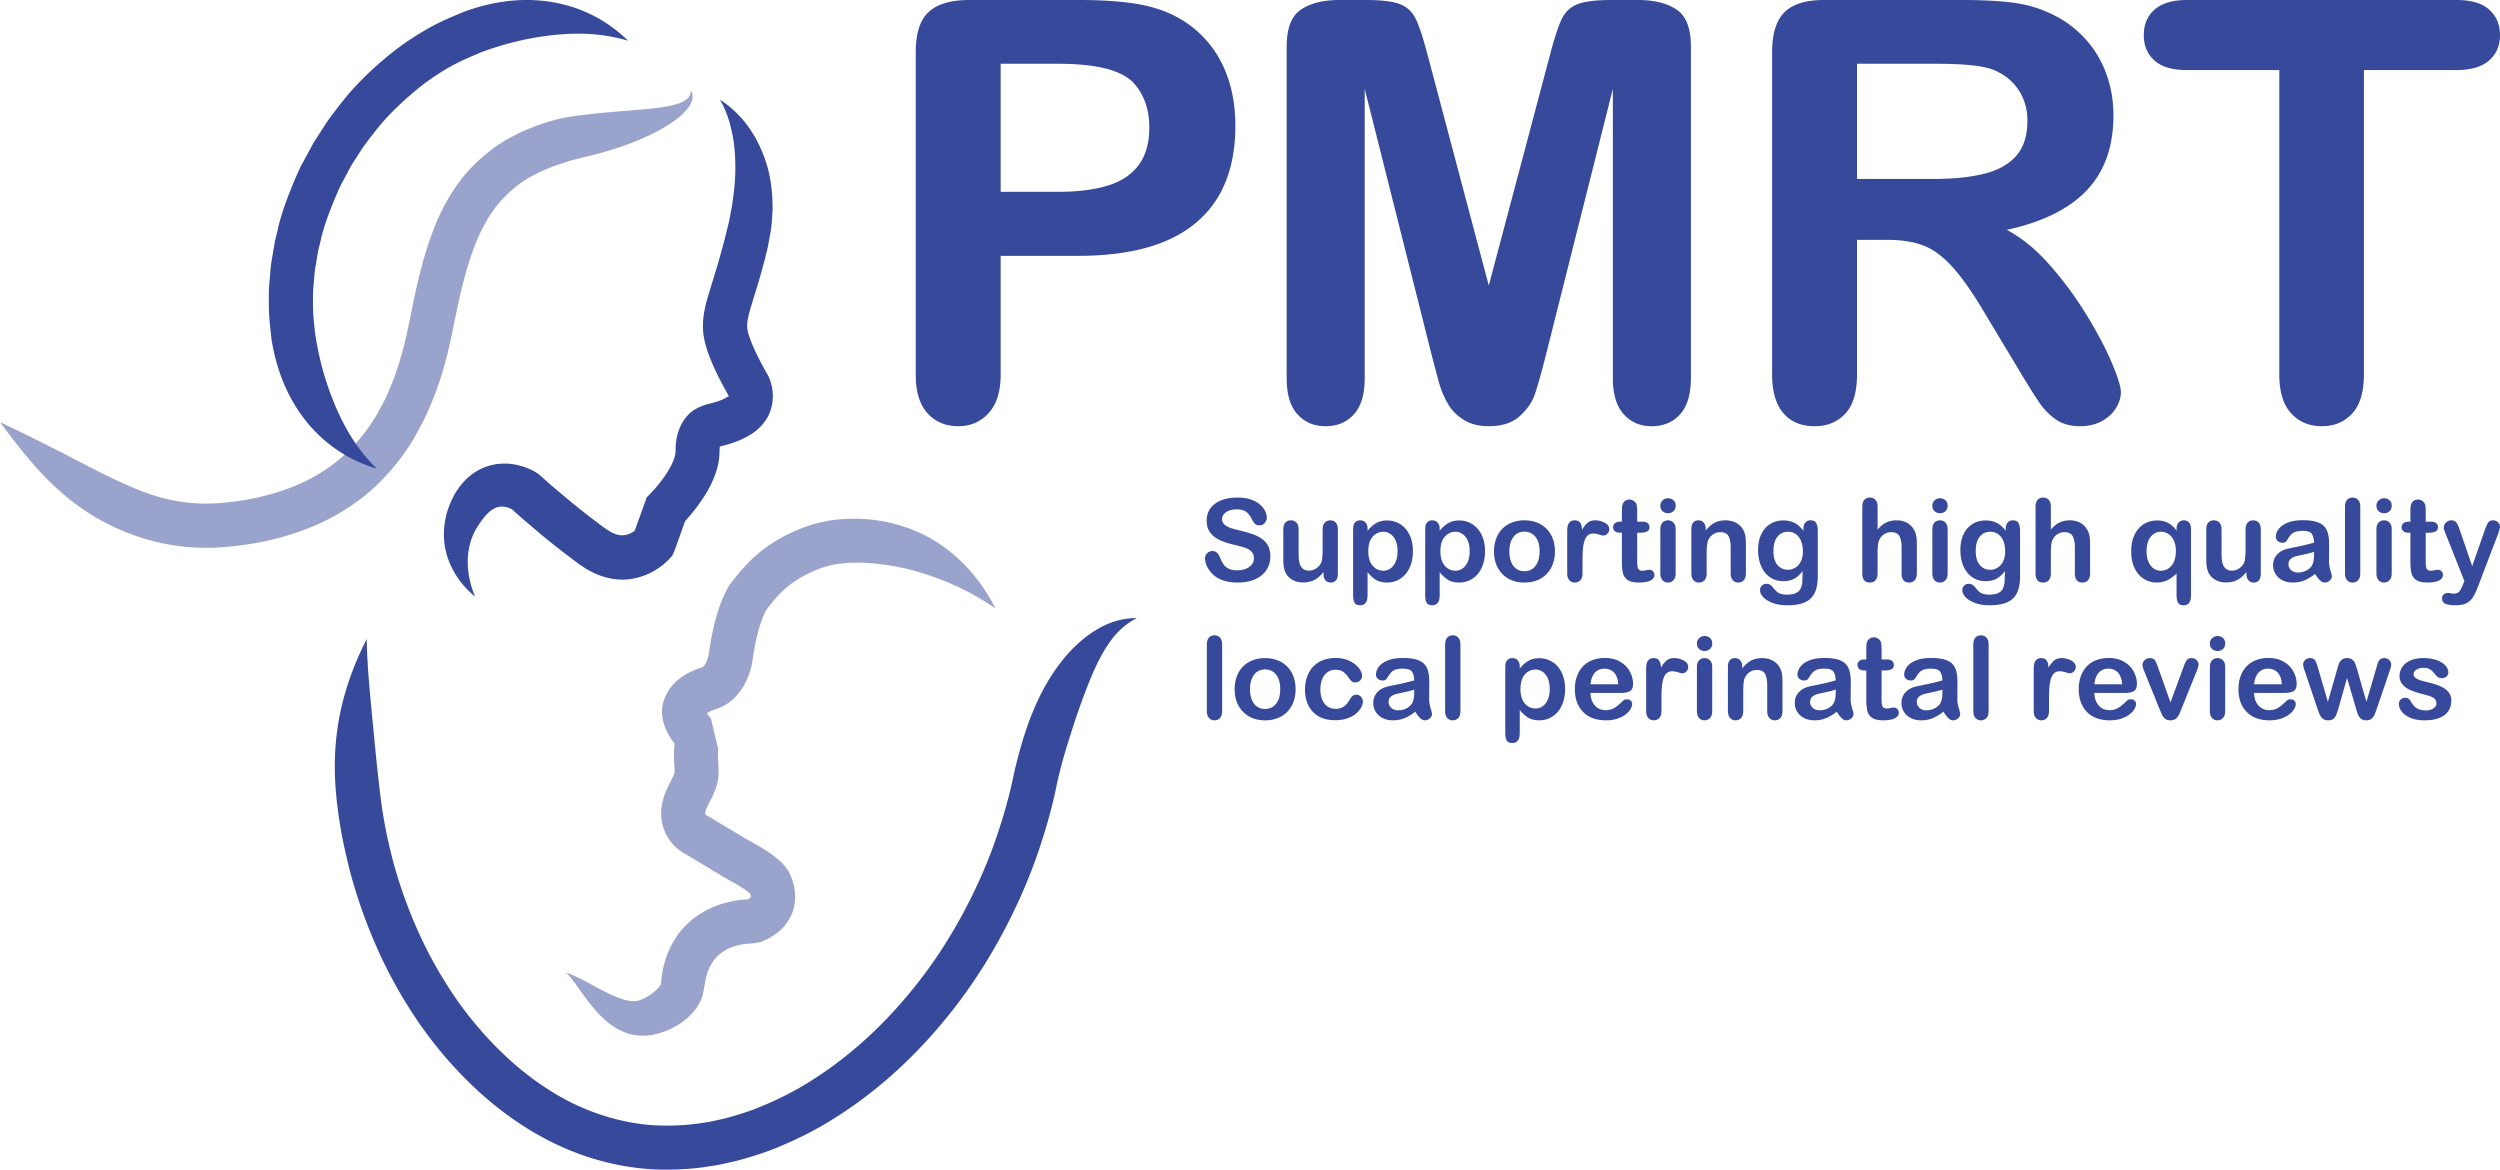 <svg xmlns="http://www.w3.org/2000/svg" width="605.885" height="283.465" viewBox="0 0 605.885 283.465"><g fill="#36499B"><path d="M307.876 134.868c0 1.203-.31 2.287-.931 3.246-.62.961-1.528 1.712-2.723 2.255-1.196.543-2.613.815-4.252.815-1.965 0-3.587-.371-4.864-1.114a6.491 6.491 0 0 1-2.208-2.139c-.566-.892-.848-1.759-.848-2.601 0-.489.169-.909.51-1.257.338-.348.772-.524 1.297-.524.426 0 .785.136 1.079.408.295.272.546.674.755 1.21.253.632.527 1.163.821 1.588.295.427.709.778 1.244 1.055.535.274 1.236.413 2.106.413 1.196 0 2.166-.277 2.915-.835.746-.556 1.12-1.252 1.12-2.085 0-.662-.201-1.198-.604-1.611-.404-.413-.924-.726-1.564-.944-.637-.217-1.492-.45-2.56-.694-1.431-.333-2.629-.726-3.593-1.173-.966-.45-1.73-1.06-2.297-1.835-.566-.773-.848-1.737-.848-2.888 0-1.094.299-2.07.897-2.92.598-.852 1.462-1.507 2.595-1.964s2.464-.687 3.994-.687c1.223 0 2.28.153 3.172.457.893.301 1.633.706 2.222 1.208.589.504 1.019 1.03 1.291 1.583.272.551.408 1.092.408 1.615 0 .482-.17.914-.509 1.299a1.632 1.632 0 0 1-1.271.576c-.462 0-.813-.114-1.053-.346-.24-.23-.5-.61-.781-1.134-.362-.753-.797-1.339-1.304-1.759-.508-.422-1.323-.632-2.445-.632-1.041 0-1.882.227-2.52.687-.64.457-.958 1.005-.958 1.65 0 .398.109.741.326 1.033.217.289.516.538.897.746.38.21.766.373 1.155.489.389.119 1.033.291 1.929.516a30.79 30.79 0 0 1 3.049.869c.911.319 1.685.702 2.324 1.156a4.75 4.75 0 0 1 1.494 1.719c.354.694.533 1.544.533 2.549zM320.758 139.092v-.474a8.299 8.299 0 0 1-1.401 1.413 5.21 5.21 0 0 1-1.603.85c-.578.185-1.24.277-1.984.277-.895 0-1.699-.185-2.411-.556-.71-.373-1.261-.884-1.65-1.536-.462-.788-.693-1.919-.693-3.396v-7.349c0-.744.168-1.297.503-1.665.335-.366.779-.551 1.331-.551.562 0 1.014.185 1.359.558.345.371.516.924.516 1.657v5.936c0 .862.073 1.583.217 2.169.143.583.405 1.04.781 1.371s.884.497 1.529.497a3.1 3.1 0 0 0 1.766-.558 3.246 3.246 0 0 0 1.208-1.452c.21-.526.314-1.677.314-3.451v-4.51c0-.734.17-1.287.516-1.657.343-.373.793-.558 1.344-.558.553 0 .998.185 1.331.551.336.368.504.921.504 1.665v10.745c0 .706-.161 1.238-.482 1.591-.324.353-.736.529-1.245.529-.506 0-.926-.183-1.255-.548-.33-.372-.495-.886-.495-1.548zM331.436 128.184v.447c.699-.86 1.423-1.492 2.174-1.895.753-.403 1.603-.605 2.554-.605 1.141 0 2.193.294 3.154.884.958.588 1.717 1.448 2.275 2.581.556 1.131.835 2.473.835 4.021 0 1.141-.161 2.189-.482 3.145-.321.956-.763 1.756-1.324 2.406a5.814 5.814 0 0 1-1.991 1.494 5.893 5.893 0 0 1-2.468.521c-1.06 0-1.949-.212-2.668-.637-.721-.427-1.408-1.052-2.06-1.875v5.57c0 1.63-.593 2.445-1.779 2.445-.699 0-1.161-.21-1.386-.632-.227-.42-.341-1.035-.341-1.84V128.21c0-.706.156-1.235.462-1.583.309-.348.729-.524 1.265-.524.524 0 .953.18 1.284.538.331.357.496.871.496 1.543zm7.27 5.392c0-.978-.151-1.818-.45-2.52s-.711-1.24-1.242-1.615a2.96 2.96 0 0 0-1.759-.566c-1.025 0-1.887.403-2.589 1.21-.702.805-1.052 1.991-1.052 3.559 0 1.475.348 2.623 1.045 3.443.699.82 1.564 1.23 2.596 1.23.615 0 1.186-.18 1.712-.536.524-.358.946-.897 1.262-1.611.319-.714.477-1.579.477-2.594zM348.912 128.184v.447c.697-.86 1.42-1.492 2.174-1.895.751-.403 1.601-.605 2.554-.605 1.141 0 2.191.294 3.152.884.958.588 1.717 1.448 2.275 2.581.556 1.131.835 2.473.835 4.021 0 1.141-.161 2.189-.482 3.145-.321.956-.763 1.756-1.324 2.406a5.814 5.814 0 0 1-1.991 1.494 5.89 5.89 0 0 1-2.465.521c-1.062 0-1.951-.212-2.67-.637-.721-.427-1.406-1.052-2.058-1.875v5.57c0 1.63-.595 2.445-1.781 2.445-.697 0-1.159-.21-1.386-.632-.227-.42-.341-1.035-.341-1.84V128.21c0-.706.156-1.235.464-1.583.306-.348.729-.524 1.262-.524.526 0 .953.18 1.284.538.333.357.498.871.498 1.543zm7.268 5.392c0-.978-.148-1.818-.45-2.52-.296-.702-.711-1.24-1.242-1.615a2.96 2.96 0 0 0-1.759-.566c-1.023 0-1.887.403-2.589 1.21-.702.805-1.052 1.991-1.052 3.559 0 1.475.348 2.623 1.045 3.443.699.82 1.564 1.23 2.596 1.23.615 0 1.186-.18 1.712-.536.526-.358.946-.897 1.265-1.611.316-.714.474-1.579.474-2.594zM376.845 133.645c0 1.104-.17 2.124-.514 3.056a6.794 6.794 0 0 1-1.497 2.406 6.604 6.604 0 0 1-2.337 1.541c-.904.358-1.924.536-3.056.536-1.124 0-2.132-.18-3.031-.543a6.727 6.727 0 0 1-2.329-1.554 6.747 6.747 0 0 1-1.494-2.391c-.338-.921-.509-1.937-.509-3.051 0-1.124.173-2.151.516-3.085a6.717 6.717 0 0 1 1.48-2.391 6.542 6.542 0 0 1 2.337-1.527c.916-.358 1.927-.538 3.031-.538 1.124 0 2.142.183 3.056.543a6.666 6.666 0 0 1 2.352 1.549 6.685 6.685 0 0 1 1.487 2.391c.34.924.508 1.944.508 3.058zm-3.72 0c0-1.514-.333-2.69-1-3.532-.664-.842-1.559-1.265-2.683-1.265-.724 0-1.364.188-1.914.566-.553.375-.978.929-1.28 1.662-.296.734-.447 1.591-.447 2.569 0 .968.148 1.816.442 2.539.294.726.714 1.28 1.262 1.665s1.193.578 1.937.578c1.124 0 2.018-.425 2.683-1.27.666-.847 1-2.017 1-3.512zM383.532 135.831v3.098c0 .753-.178 1.317-.529 1.692-.356.375-.803.563-1.346.563-.534 0-.973-.19-1.317-.571-.346-.38-.519-.941-.519-1.685v-10.325c0-1.665.603-2.5 1.808-2.5.615 0 1.06.195 1.331.585.272.388.422.963.447 1.724.445-.761.899-1.336 1.366-1.724.467-.39 1.089-.585 1.87-.585.778 0 1.534.195 2.268.585.734.388 1.102.904 1.102 1.549 0 .452-.158.825-.469 1.121-.314.294-.65.44-1.013.44-.136 0-.464-.084-.986-.249-.521-.168-.981-.252-1.378-.252-.543 0-.988.143-1.331.427-.343.287-.613.709-.8 1.27-.193.563-.324 1.23-.395 2.006a31.232 31.232 0 0 0-.109 2.831zM392.664 126.43h.408v-2.228c0-.598.015-1.065.047-1.406.032-.338.121-.632.267-.877a1.67 1.67 0 0 1 .622-.618c.272-.158.576-.237.911-.237.472 0 .897.175 1.277.529.254.237.415.524.482.865.069.338.101.82.101 1.445v2.527h1.359c.526 0 .926.126 1.203.375.277.247.415.568.415.956 0 .499-.198.847-.59 1.047-.395.198-.958.299-1.692.299h-.694v6.82c0 .578.022 1.025.062 1.339.042.311.151.566.326.761.178.193.464.291.862.291.217 0 .514-.04.884-.116.371-.077.662-.116.87-.116.299 0 .568.121.808.361.24.24.361.536.361.889 0 .598-.326 1.055-.978 1.373-.652.316-1.588.474-2.814.474-1.158 0-2.035-.195-2.633-.583a2.711 2.711 0 0 1-1.176-1.618c-.185-.687-.279-1.608-.279-2.757v-7.119h-.489c-.534 0-.941-.128-1.223-.38a1.24 1.24 0 0 1-.42-.966c0-.388.146-.709.44-.956.292-.248.722-.374 1.283-.374zM404.266 124.38c-.514 0-.956-.158-1.324-.477-.366-.316-.548-.766-.548-1.344 0-.526.188-.958.563-1.297a1.888 1.888 0 0 1 1.309-.511c.482 0 .907.156 1.28.462.371.309.556.756.556 1.346 0 .571-.18 1.015-.543 1.339a1.89 1.89 0 0 1-1.293.482zm1.835 3.831v10.718c0 .744-.175 1.304-.531 1.685-.351.38-.8.571-1.344.571s-.986-.195-1.324-.583c-.341-.39-.509-.946-.509-1.672v-10.61c0-.734.168-1.287.509-1.657.338-.373.781-.558 1.324-.558s.993.185 1.344.558c.356.37.531.886.531 1.548zM413.386 128.157v.447c.652-.86 1.364-1.492 2.139-1.895.773-.403 1.665-.605 2.668-.605.978 0 1.853.212 2.623.64a4.045 4.045 0 0 1 1.724 1.806c.247.455.405.944.477 1.467.072.526.109 1.196.109 2.011v6.902c0 .744-.17 1.304-.509 1.685-.341.38-.783.571-1.326.571-.551 0-1-.195-1.344-.583-.343-.39-.516-.946-.516-1.672v-6.18c0-1.223-.17-2.159-.509-2.806-.341-.647-1.018-.971-2.033-.971-.66 0-1.262.198-1.806.59-.543.395-.941.936-1.196 1.623-.18.553-.272 1.586-.272 3.098v4.646c0 .753-.175 1.317-.524 1.692-.348.375-.798.563-1.351.563a1.69 1.69 0 0 1-1.319-.583c-.343-.39-.514-.946-.514-1.672v-10.718c0-.706.153-1.235.459-1.583.309-.348.731-.524 1.265-.524.326 0 .62.077.884.232.262.153.472.385.63.692.159.306.241.682.241 1.127zM440.548 128.821v10.775c0 1.23-.133 2.29-.395 3.179-.262.887-.684 1.62-1.265 2.201-.578.578-1.336 1.01-2.275 1.289-.936.282-2.102.422-3.498.422-1.277 0-2.418-.18-3.424-.536-1.005-.358-1.781-.82-2.324-1.386-.543-.568-.815-1.149-.815-1.746 0-.455.156-.823.464-1.107.306-.287.677-.43 1.112-.43.543 0 1.02.24 1.428.721.2.245.405.492.618.741.212.247.45.462.706.637.259.178.568.309.931.395.363.084.778.128 1.25.128.961 0 1.704-.133 2.236-.4.529-.269.902-.642 1.114-1.121a4.56 4.56 0 0 0 .373-1.541c.037-.548.064-1.43.082-2.643-.571.795-1.23 1.403-1.976 1.821-.748.415-1.638.625-2.67.625-1.24 0-2.324-.319-3.253-.951-.929-.635-1.643-1.522-2.142-2.663-.496-1.141-.746-2.46-.746-3.955 0-1.114.151-2.119.454-3.016.304-.897.736-1.653 1.299-2.268a5.543 5.543 0 0 1 1.941-1.393 6.133 6.133 0 0 1 2.418-.469c1.05 0 1.961.203 2.73.605.771.403 1.487 1.035 2.149 1.895v-.501c0-.645.158-1.141.474-1.494.316-.353.724-.531 1.223-.531.716 0 1.191.235 1.425.702.237.464.356 1.138.356 2.015zm-10.748 4.701c0 1.504.329 2.641.986 3.411.657.768 1.504 1.154 2.547 1.154a3.34 3.34 0 0 0 1.746-.494c.548-.331.993-.83 1.339-1.494.343-.667.514-1.475.514-2.426 0-1.514-.331-2.69-.998-3.532-.664-.842-1.541-1.265-2.628-1.265-1.06 0-1.909.403-2.547 1.21-.64.805-.959 1.951-.959 3.436zM455.045 122.843v5.504c.472-.543.931-.973 1.378-1.292.45-.316.944-.553 1.487-.711a6.15 6.15 0 0 1 1.754-.24c.941 0 1.779.2 2.507.598.729.4 1.302.978 1.717 1.739.264.445.44.941.531 1.49.091.546.136 1.178.136 1.895v7.104c0 .744-.17 1.304-.509 1.685-.341.38-.79.571-1.354.571-1.22 0-1.833-.751-1.833-2.255v-6.262c0-1.188-.178-2.1-.529-2.737-.356-.64-1.025-.958-2.011-.958-.662 0-1.257.188-1.788.563-.529.375-.926.889-1.188 1.541-.2.553-.299 1.536-.299 2.949v4.903c0 .734-.165 1.294-.496 1.68-.331.383-.79.576-1.378.576-1.223 0-1.835-.751-1.835-2.255v-16.086c0-.751.163-1.314.484-1.69.321-.378.771-.566 1.351-.566.588 0 1.047.19 1.378.571s.497.942.497 1.683zM470.182 124.38c-.514 0-.956-.158-1.324-.477-.366-.316-.548-.766-.548-1.344 0-.526.188-.958.563-1.297a1.888 1.888 0 0 1 1.309-.511c.482 0 .907.156 1.28.462.371.309.556.756.556 1.346 0 .571-.18 1.015-.543 1.339a1.89 1.89 0 0 1-1.293.482zm1.835 3.831v10.718c0 .744-.175 1.304-.531 1.685-.351.38-.8.571-1.344.571s-.986-.195-1.324-.583c-.341-.39-.509-.946-.509-1.672v-10.61c0-.734.168-1.287.509-1.657.338-.373.781-.558 1.324-.558s.993.185 1.344.558c.356.37.531.886.531 1.548zM489.573 128.821v10.775c0 1.23-.133 2.29-.395 3.179-.262.887-.684 1.62-1.265 2.201-.578.578-1.336 1.01-2.275 1.289-.936.282-2.102.422-3.498.422-1.277 0-2.418-.18-3.424-.536-1.005-.358-1.781-.82-2.324-1.386-.543-.568-.815-1.149-.815-1.746 0-.455.156-.823.464-1.107.306-.287.677-.43 1.112-.43.543 0 1.02.24 1.428.721.2.245.405.492.618.741.212.247.45.462.706.637.259.178.568.309.931.395.363.084.778.128 1.25.128.961 0 1.704-.133 2.235-.4.529-.269.902-.642 1.114-1.121a4.56 4.56 0 0 0 .373-1.541c.037-.548.064-1.43.082-2.643-.571.795-1.23 1.403-1.976 1.821-.748.415-1.638.625-2.67.625-1.24 0-2.324-.319-3.253-.951-.929-.635-1.643-1.522-2.142-2.663-.496-1.141-.746-2.46-.746-3.955 0-1.114.151-2.119.454-3.016.304-.897.736-1.653 1.299-2.268a5.538 5.538 0 0 1 1.942-1.393 6.133 6.133 0 0 1 2.418-.469c1.05 0 1.961.203 2.73.605.771.403 1.487 1.035 2.149 1.895v-.501c0-.645.158-1.141.474-1.494.316-.353.724-.531 1.223-.531.716 0 1.191.235 1.425.702.237.464.356 1.138.356 2.015zm-10.748 4.701c0 1.504.329 2.641.986 3.411.657.768 1.504 1.154 2.547 1.154a3.34 3.34 0 0 0 1.746-.494c.548-.331.993-.83 1.339-1.494.343-.667.514-1.475.514-2.426 0-1.514-.331-2.69-.998-3.532-.664-.842-1.541-1.265-2.628-1.265-1.06 0-1.909.403-2.547 1.21-.64.805-.959 1.951-.959 3.436zM497.033 122.843v5.504c.472-.543.931-.973 1.378-1.292.45-.316.944-.553 1.487-.711a6.15 6.15 0 0 1 1.754-.24c.941 0 1.779.2 2.507.598.729.4 1.302.978 1.717 1.739.264.445.44.941.531 1.49.091.546.136 1.178.136 1.895v7.104c0 .744-.17 1.304-.509 1.685-.341.38-.79.571-1.354.571-1.22 0-1.833-.751-1.833-2.255v-6.262c0-1.188-.178-2.1-.529-2.737-.356-.64-1.025-.958-2.011-.958-.662 0-1.257.188-1.788.563-.529.375-.926.889-1.188 1.541-.2.553-.299 1.536-.299 2.949v4.903c0 .734-.165 1.294-.496 1.68-.331.383-.79.576-1.378.576-1.223 0-1.835-.751-1.835-2.255v-16.086c0-.751.163-1.314.484-1.69.321-.378.771-.566 1.351-.566.588 0 1.047.19 1.378.571.331.379.497.942.497 1.683zM527.497 144.215v-5.232c-.716.716-1.462 1.262-2.235 1.638-.776.375-1.633.563-2.576.563a5.725 5.725 0 0 1-3.145-.909c-.946-.608-1.69-1.48-2.228-2.616-.538-1.136-.808-2.475-.808-4.014 0-1.576.272-2.927.815-4.056.543-1.126 1.297-1.986 2.263-2.574.963-.59 2.035-.884 3.211-.884.998 0 1.89.207 2.678.62.788.41 1.462 1.037 2.026 1.88v-.447c0-.679.163-1.196.489-1.549.326-.353.746-.531 1.262-.531s.936.175 1.262.524c.326.348.489.867.489 1.556v16.031c0 1.648-.583 2.473-1.751 2.473-.724 0-1.198-.222-1.42-.667-.223-.443-.332-1.045-.332-1.806zm-7.27-10.597c0 .995.161 1.855.482 2.574.321.721.746 1.255 1.27 1.603a3.023 3.023 0 0 0 1.699.524c.662 0 1.267-.175 1.821-.524.553-.348.995-.882 1.331-1.596.336-.716.504-1.598.504-2.65 0-.741-.099-1.413-.294-2.011-.195-.598-.459-1.092-.793-1.487a3.257 3.257 0 0 0-2.542-1.176c-.995 0-1.825.413-2.487 1.238-.66.822-.991 1.991-.991 3.505zM544.437 139.092v-.474a8.299 8.299 0 0 1-1.401 1.413 5.222 5.222 0 0 1-1.601.85c-.58.185-1.242.277-1.986.277-.894 0-1.699-.185-2.411-.556a4.084 4.084 0 0 1-1.65-1.536c-.462-.788-.692-1.919-.692-3.396v-7.349c0-.744.165-1.297.501-1.665.336-.366.778-.551 1.331-.551.561 0 1.015.185 1.359.558.343.371.516.924.516 1.657v5.936c0 .862.072 1.583.217 2.169.146.583.405 1.04.781 1.371.375.331.887.497 1.529.497a3.1 3.1 0 0 0 1.766-.558 3.234 3.234 0 0 0 1.208-1.452c.21-.526.314-1.677.314-3.451v-4.51c0-.734.173-1.287.516-1.657.343-.373.793-.558 1.344-.558.553 0 .998.185 1.334.551.333.368.501.921.501 1.665v10.745c0 .706-.161 1.238-.482 1.591-.321.353-.736.529-1.245.529-.506 0-.924-.183-1.255-.548-.328-.372-.494-.886-.494-1.548zM561.069 139.092c-.894.699-1.764 1.22-2.601 1.571-.837.348-1.776.521-2.818.521-.951 0-1.786-.188-2.507-.563-.719-.375-1.275-.884-1.662-1.529a3.955 3.955 0 0 1-.585-2.092c0-1.013.321-1.88.966-2.594.642-.716 1.524-1.196 2.648-1.44.235-.054.82-.178 1.754-.368.931-.19 1.732-.363 2.396-.521a51.612 51.612 0 0 0 2.169-.578c-.047-.978-.245-1.697-.593-2.154-.348-.457-1.07-.687-2.166-.687-.941 0-1.65.131-2.127.395-.474.262-.882.657-1.223 1.181-.338.526-.578.872-.719 1.04-.141.168-.442.252-.904.252-.417 0-.776-.133-1.079-.4a1.31 1.31 0 0 1-.457-1.028c0-.652.232-1.284.694-1.902.462-.615 1.183-1.121 2.161-1.522.978-.398 2.196-.598 3.653-.598 1.63 0 2.912.193 3.846.578.931.385 1.591.993 1.976 1.828.385.832.578 1.937.578 3.315 0 .869-.003 1.608-.007 2.213-.005.608-.012 1.282-.022 2.026 0 .697.116 1.423.348 2.181.23.756.346 1.242.346 1.46 0 .38-.178.726-.536 1.04a1.803 1.803 0 0 1-1.215.467c-.38 0-.758-.178-1.129-.536-.373-.358-.768-.877-1.185-1.556zm-.242-5.365c-.543.198-1.334.41-2.371.632-1.037.22-1.756.383-2.154.489-.398.104-.778.306-1.141.61s-.543.726-.543 1.27c0 .563.212 1.04.637 1.435.427.393.983.59 1.672.59.734 0 1.41-.161 2.03-.482.62-.324 1.077-.736 1.366-1.245.336-.561.504-1.485.504-2.771v-.528zM568.314 138.929v-16.086c0-.741.163-1.304.494-1.685s.778-.571 1.339-.571 1.015.188 1.359.566c.343.375.516.939.516 1.69v16.086c0 .753-.175 1.317-.524 1.692-.348.375-.798.563-1.351.563-.543 0-.986-.195-1.324-.583-.341-.39-.509-.946-.509-1.672zM577.809 124.38c-.514 0-.956-.158-1.324-.477-.366-.316-.548-.766-.548-1.344 0-.526.188-.958.563-1.297a1.888 1.888 0 0 1 1.309-.511c.482 0 .907.156 1.28.462.371.309.556.756.556 1.346 0 .571-.18 1.015-.543 1.339a1.89 1.89 0 0 1-1.293.482zm1.835 3.831v10.718c0 .744-.175 1.304-.531 1.685-.351.38-.8.571-1.344.571-.543 0-.986-.195-1.324-.583-.341-.39-.509-.946-.509-1.672v-10.61c0-.734.168-1.287.509-1.657.338-.373.781-.558 1.324-.558s.993.185 1.344.558c.356.37.531.886.531 1.548zM583.764 126.43h.408v-2.228c0-.598.015-1.065.047-1.406.032-.338.121-.632.267-.877a1.67 1.67 0 0 1 .622-.618c.272-.158.576-.237.911-.237.472 0 .897.175 1.277.529.254.237.415.524.482.865.069.338.101.82.101 1.445v2.527h1.359c.526 0 .926.126 1.203.375.277.247.415.568.415.956 0 .499-.198.847-.59 1.047-.395.198-.958.299-1.692.299h-.694v6.82c0 .578.022 1.025.062 1.339.042.311.151.566.326.761.178.193.464.291.862.291.217 0 .514-.04.884-.116.37-.077.662-.116.87-.116.299 0 .568.121.808.361.24.24.361.536.361.889 0 .598-.326 1.055-.978 1.373-.652.316-1.588.474-2.814.474-1.158 0-2.035-.195-2.633-.583a2.715 2.715 0 0 1-1.176-1.618c-.185-.687-.279-1.608-.279-2.757v-7.119h-.489c-.534 0-.941-.128-1.223-.38a1.24 1.24 0 0 1-.42-.966c0-.388.146-.709.44-.956.293-.248.723-.374 1.283-.374z"/><path d="M596.918 141.646l.338-.827-4.565-11.494c-.282-.662-.422-1.141-.422-1.44 0-.319.084-.613.247-.884.163-.272.385-.489.672-.652.284-.163.581-.245.889-.245.534 0 .939.17 1.21.511.272.338.511.825.719 1.46l3.14 9.13 2.974-8.492c.235-.687.45-1.228.637-1.615.193-.39.393-.652.605-.788.212-.136.514-.205.904-.205.282 0 .551.077.808.225.259.151.457.351.598.605.141.252.212.521.212.8a18.98 18.98 0 0 1-.178.734c-.082.319-.18.64-.299.966l-4.837 12.662c-.417 1.114-.825 1.988-1.223 2.621a4.025 4.025 0 0 1-1.583 1.462c-.657.338-1.541.509-2.655.509-1.087 0-1.902-.119-2.445-.353-.543-.237-.815-.667-.815-1.292 0-.425.128-.753.388-.983.257-.232.64-.348 1.149-.348.198 0 .393.027.583.082.235.054.44.082.613.082.425 0 .761-.062 1.003-.19.247-.126.464-.346.66-.657.194-.317.419-.776.673-1.384zM292.483 172.318v-16.086c0-.741.165-1.304.495-1.685.331-.38.777-.571 1.339-.571.562 0 1.014.188 1.359.566.345.375.516.939.516 1.69v16.086c0 .753-.174 1.317-.524 1.692-.348.375-.799.563-1.351.563-.543 0-.986-.195-1.324-.583-.341-.39-.51-.946-.51-1.672zM313.992 167.034c0 1.104-.172 2.124-.516 3.056a6.774 6.774 0 0 1-1.494 2.406c-.652.669-1.431 1.183-2.337 1.541s-1.924.536-3.057.536c-1.123 0-2.133-.18-3.03-.543a6.707 6.707 0 0 1-2.331-1.554 6.76 6.76 0 0 1-1.494-2.391c-.338-.921-.509-1.937-.509-3.051 0-1.124.172-2.152.516-3.085.345-.931.837-1.729 1.481-2.391a6.516 6.516 0 0 1 2.337-1.527c.915-.358 1.924-.538 3.03-.538 1.123 0 2.142.183 3.057.543a6.658 6.658 0 0 1 2.35 1.549 6.685 6.685 0 0 1 1.487 2.391c.341.924.51 1.944.51 3.058zm-3.723 0c0-1.514-.332-2.69-.999-3.532-.664-.842-1.56-1.265-2.683-1.265-.725 0-1.363.188-1.916.566-.552.375-.978.929-1.277 1.662-.299.734-.448 1.591-.448 2.569 0 .968.147 1.816.442 2.539.294.726.715 1.28 1.262 1.665.548.385 1.194.578 1.937.578 1.123 0 2.018-.425 2.683-1.27.667-.847.999-2.017.999-3.512zM330.295 169.981c0 .462-.138.956-.415 1.482-.274.524-.697 1.025-1.262 1.502-.566.474-1.28.857-2.139 1.146-.862.291-1.83.435-2.907.435-2.292 0-4.081-.667-5.368-2.003-1.284-1.336-1.929-3.127-1.929-5.373 0-1.522.294-2.868.884-4.036a6.345 6.345 0 0 1 2.554-2.71c1.114-.637 2.445-.958 3.994-.958.958 0 1.84.141 2.641.422.803.279 1.482.642 2.038 1.087.558.442.983.916 1.277 1.42.296.501.442.971.442 1.406 0 .442-.165.82-.496 1.126a1.691 1.691 0 0 1-1.201.462c-.309 0-.566-.079-.768-.237-.205-.158-.432-.415-.687-.768-.452-.687-.926-1.203-1.42-1.549-.492-.343-1.119-.516-1.88-.516-1.097 0-1.979.43-2.65 1.284-.669.857-1.005 2.026-1.005 3.513 0 .697.086 1.339.259 1.922.17.585.42 1.082.746 1.494.326.413.721.724 1.183.939.462.212.968.319 1.522.319.741 0 1.378-.173 1.907-.516.531-.346 1-.869 1.408-1.576.225-.417.469-.744.734-.978.262-.237.583-.353.963-.353.454 0 .83.17 1.129.516.298.342.446.71.446 1.098zM342.987 172.481c-.894.699-1.764 1.22-2.601 1.571-.837.348-1.779.521-2.818.521-.951 0-1.786-.188-2.507-.563-.719-.375-1.275-.884-1.665-1.529a3.971 3.971 0 0 1-.583-2.092c0-1.013.321-1.88.963-2.594.645-.716 1.527-1.196 2.65-1.44.235-.054.82-.178 1.751-.368.934-.19 1.734-.363 2.399-.521a51.612 51.612 0 0 0 2.169-.578c-.047-.978-.245-1.697-.593-2.154-.348-.457-1.07-.687-2.166-.687-.944 0-1.65.131-2.127.395-.474.262-.882.657-1.223 1.181-.338.526-.581.872-.719 1.04-.141.168-.442.252-.904.252-.417 0-.778-.133-1.079-.4a1.31 1.31 0 0 1-.457-1.028c0-.652.232-1.284.694-1.902.462-.615 1.181-1.121 2.159-1.522.978-.398 2.196-.598 3.656-.598 1.63 0 2.912.193 3.846.578.931.385 1.591.993 1.976 1.828.385.832.578 1.937.578 3.315a277.533 277.533 0 0 1-.029 4.239c0 .697.116 1.423.348 2.181.23.756.346 1.242.346 1.46 0 .38-.178.726-.536 1.04a1.803 1.803 0 0 1-1.215.467c-.38 0-.758-.178-1.129-.536-.372-.358-.767-.877-1.184-1.556zm-.242-5.365c-.543.198-1.334.41-2.371.632-1.037.22-1.756.383-2.154.489-.4.104-.781.306-1.141.61-.363.304-.543.726-.543 1.27 0 .563.212 1.04.637 1.435.427.393.983.59 1.672.59.734 0 1.41-.161 2.03-.482.62-.324 1.077-.736 1.366-1.245.336-.561.504-1.485.504-2.772v-.527zM350.232 172.318v-16.086c0-.741.163-1.304.494-1.685.331-.38.778-.571 1.339-.571.561 0 1.015.188 1.359.566.343.375.516.939.516 1.69v16.086c0 .753-.175 1.317-.524 1.692-.348.375-.798.563-1.351.563-.543 0-.986-.195-1.324-.583-.341-.39-.509-.946-.509-1.672zM368.318 161.573v.447c.697-.86 1.42-1.492 2.174-1.895.751-.403 1.601-.605 2.554-.605 1.141 0 2.191.294 3.152.884.958.588 1.717 1.448 2.275 2.581.556 1.131.835 2.473.835 4.021 0 1.141-.161 2.189-.482 3.145-.321.956-.763 1.756-1.324 2.406a5.814 5.814 0 0 1-1.991 1.494 5.89 5.89 0 0 1-2.465.521c-1.062 0-1.951-.212-2.67-.637-.721-.427-1.406-1.052-2.058-1.875v5.57c0 1.63-.595 2.445-1.781 2.445-.697 0-1.158-.21-1.386-.632-.227-.42-.341-1.035-.341-1.84V161.6c0-.706.156-1.235.464-1.583.306-.348.729-.524 1.262-.524.526 0 .954.18 1.285.538.331.356.497.87.497 1.542zm7.267 5.392c0-.978-.148-1.818-.45-2.52-.296-.702-.711-1.24-1.242-1.615a2.96 2.96 0 0 0-1.759-.566c-1.023 0-1.887.403-2.589 1.21-.702.805-1.052 1.991-1.052 3.559 0 1.475.348 2.623 1.045 3.443.699.82 1.564 1.23 2.596 1.23.615 0 1.186-.18 1.712-.536.526-.358.946-.897 1.265-1.611.316-.714.474-1.579.474-2.594zM392.718 167.943h-7.252c.007.842.178 1.586.509 2.228.331.645.768 1.129 1.317 1.455a3.487 3.487 0 0 0 1.816.489c.442 0 .847-.052 1.215-.156a4.12 4.12 0 0 0 1.067-.489c.343-.222.66-.462.949-.714.291-.254.667-.598 1.129-1.033.19-.163.462-.245.815-.245.38 0 .689.104.924.311.235.21.353.504.353.884 0 .333-.131.726-.395 1.176-.262.447-.657.877-1.188 1.289-.529.413-1.196.753-1.996 1.025-.803.272-1.724.408-2.764.408-2.384 0-4.236-.679-5.558-2.038s-1.984-3.201-1.984-5.528c0-1.097.163-2.112.489-3.051a6.771 6.771 0 0 1 1.425-2.411 6.146 6.146 0 0 1 2.312-1.541c.914-.358 1.927-.538 3.043-.538 1.448 0 2.69.306 3.727.919 1.037.61 1.816 1.401 2.329 2.369.519.971.776 1.956.776 2.962 0 .934-.267 1.539-.8 1.816-.536.275-1.287.413-2.258.413zm-7.252-2.104h6.724c-.091-1.27-.432-2.218-1.025-2.846-.593-.63-1.376-.946-2.344-.946-.924 0-1.682.321-2.275.958-.594.64-.954 1.584-1.08 2.834zM402.665 169.22v3.098c0 .753-.178 1.317-.529 1.692-.356.375-.803.563-1.346.563-.534 0-.973-.19-1.317-.571-.346-.38-.519-.941-.519-1.685v-10.325c0-1.665.603-2.5 1.808-2.5.615 0 1.06.195 1.331.585.272.388.422.963.447 1.724.445-.761.899-1.336 1.366-1.724.467-.39 1.089-.585 1.87-.585.778 0 1.534.195 2.268.585.734.388 1.102.904 1.102 1.549 0 .452-.158.825-.469 1.121-.314.294-.65.44-1.013.44-.136 0-.464-.084-.986-.249-.521-.168-.981-.252-1.378-.252-.543 0-.988.143-1.331.427-.343.287-.613.709-.8 1.27-.193.563-.324 1.23-.395 2.006a31.232 31.232 0 0 0-.109 2.831zM413.129 157.769c-.514 0-.956-.158-1.324-.477-.366-.316-.548-.766-.548-1.344 0-.526.188-.958.563-1.297a1.888 1.888 0 0 1 1.309-.511c.482 0 .907.156 1.28.462.371.309.556.756.556 1.346 0 .571-.18 1.015-.543 1.339a1.89 1.89 0 0 1-1.293.482zm1.835 3.831v10.718c0 .744-.175 1.304-.531 1.685-.351.38-.8.571-1.344.571-.543 0-.986-.195-1.324-.583-.341-.39-.509-.946-.509-1.672V161.71c0-.734.168-1.287.509-1.657.338-.373.781-.558 1.324-.558s.993.185 1.344.558c.356.369.531.885.531 1.547zM422.249 161.546v.447c.652-.86 1.364-1.492 2.139-1.895.773-.403 1.665-.605 2.668-.605.978 0 1.853.212 2.623.64a4.045 4.045 0 0 1 1.724 1.806c.247.454.405.944.477 1.467.072.526.109 1.196.109 2.011v6.902c0 .744-.17 1.304-.509 1.685-.341.38-.783.571-1.326.571-.551 0-1-.195-1.344-.583-.343-.39-.516-.946-.516-1.672v-6.18c0-1.223-.17-2.159-.509-2.806-.341-.647-1.018-.971-2.033-.971-.66 0-1.262.198-1.806.59-.543.395-.941.936-1.196 1.623-.18.553-.272 1.586-.272 3.098v4.646c0 .753-.175 1.317-.524 1.692-.348.375-.798.563-1.351.563a1.69 1.69 0 0 1-1.319-.583c-.343-.39-.514-.946-.514-1.672V161.6c0-.706.153-1.235.459-1.583.309-.348.731-.524 1.265-.524.326 0 .62.077.884.232.262.153.472.385.63.692.159.308.241.684.241 1.129zM445.14 172.481c-.894.699-1.764 1.22-2.601 1.571-.837.348-1.776.521-2.818.521-.951 0-1.786-.188-2.507-.563-.719-.375-1.275-.884-1.662-1.529a3.955 3.955 0 0 1-.585-2.092c0-1.013.321-1.88.966-2.594.642-.716 1.524-1.196 2.648-1.44.235-.054.82-.178 1.754-.368.931-.19 1.732-.363 2.396-.521a51.612 51.612 0 0 0 2.169-.578c-.047-.978-.245-1.697-.593-2.154-.348-.457-1.07-.687-2.166-.687-.941 0-1.65.131-2.127.395-.474.262-.882.657-1.223 1.181-.338.526-.578.872-.719 1.04-.141.168-.442.252-.904.252-.417 0-.776-.133-1.079-.4a1.31 1.31 0 0 1-.457-1.028c0-.652.232-1.284.694-1.902.462-.615 1.183-1.121 2.161-1.522.978-.398 2.196-.598 3.653-.598 1.63 0 2.912.193 3.846.578.931.385 1.591.993 1.976 1.828.385.832.578 1.937.578 3.315a277.533 277.533 0 0 1-.029 4.239c0 .697.116 1.423.348 2.181.23.756.346 1.242.346 1.46 0 .38-.178.726-.536 1.04a1.803 1.803 0 0 1-1.215.467c-.38 0-.758-.178-1.129-.536-.373-.358-.768-.877-1.185-1.556zm-.242-5.365c-.543.198-1.334.41-2.371.632-1.037.22-1.756.383-2.154.489a2.925 2.925 0 0 0-1.141.61c-.363.304-.543.726-.543 1.27 0 .563.212 1.04.637 1.435.427.393.983.59 1.672.59.734 0 1.41-.161 2.03-.482.62-.324 1.077-.736 1.366-1.245.336-.561.504-1.485.504-2.772v-.527zM451.895 159.819h.408v-2.228c0-.598.015-1.065.047-1.406.032-.338.121-.632.267-.877a1.67 1.67 0 0 1 .622-.618c.272-.158.576-.237.911-.237.472 0 .897.175 1.277.529.254.237.415.524.482.865.069.338.101.82.101 1.445v2.527h1.359c.526 0 .926.126 1.203.375.277.247.415.568.415.956 0 .499-.198.847-.59 1.047-.395.198-.958.299-1.692.299h-.694v6.82c0 .578.022 1.025.062 1.339.042.311.151.566.326.761.178.193.464.291.862.291.217 0 .514-.04.884-.116.371-.077.662-.116.87-.116.299 0 .568.121.808.361.24.24.361.536.361.889 0 .598-.326 1.055-.978 1.373-.652.316-1.588.474-2.814.474-1.158 0-2.035-.195-2.633-.583a2.711 2.711 0 0 1-1.176-1.618c-.185-.687-.279-1.608-.279-2.757v-7.119h-.489c-.534 0-.941-.128-1.223-.38a1.24 1.24 0 0 1-.42-.966c0-.388.146-.709.44-.956.293-.248.723-.374 1.283-.374zM470.997 172.481c-.894.699-1.764 1.22-2.601 1.571-.837.348-1.776.521-2.818.521-.951 0-1.786-.188-2.507-.563-.719-.375-1.275-.884-1.662-1.529a3.955 3.955 0 0 1-.585-2.092c0-1.013.321-1.88.966-2.594.642-.716 1.524-1.196 2.648-1.44.235-.054.82-.178 1.754-.368.931-.19 1.732-.363 2.396-.521a51.612 51.612 0 0 0 2.169-.578c-.047-.978-.245-1.697-.593-2.154-.348-.457-1.07-.687-2.166-.687-.941 0-1.65.131-2.127.395-.474.262-.882.657-1.223 1.181-.338.526-.578.872-.719 1.04s-.442.252-.904.252c-.417 0-.776-.133-1.079-.4a1.31 1.31 0 0 1-.457-1.028c0-.652.232-1.284.694-1.902.462-.615 1.183-1.121 2.161-1.522.978-.398 2.196-.598 3.653-.598 1.63 0 2.912.193 3.846.578.931.385 1.591.993 1.976 1.828.385.832.578 1.937.578 3.315a277.533 277.533 0 0 1-.029 4.239c0 .697.116 1.423.348 2.181.23.756.346 1.242.346 1.46 0 .38-.178.726-.536 1.04a1.803 1.803 0 0 1-1.215.467c-.38 0-.758-.178-1.129-.536s-.767-.877-1.185-1.556zm-.242-5.365c-.543.198-1.334.41-2.371.632-1.037.22-1.756.383-2.154.489a2.925 2.925 0 0 0-1.141.61c-.363.304-.543.726-.543 1.27 0 .563.212 1.04.637 1.435.427.393.983.59 1.672.59.734 0 1.41-.161 2.03-.482.62-.324 1.077-.736 1.366-1.245.336-.561.504-1.485.504-2.772v-.527zM478.245 172.318v-16.086c0-.741.163-1.304.494-1.685.331-.38.778-.571 1.339-.571s1.015.188 1.359.566c.343.375.516.939.516 1.69v16.086c0 .753-.175 1.317-.524 1.692-.348.375-.798.563-1.351.563-.543 0-.986-.195-1.324-.583-.341-.39-.509-.946-.509-1.672zM496.588 169.22v3.098c0 .753-.178 1.317-.529 1.692-.356.375-.803.563-1.346.563-.534 0-.973-.19-1.317-.571-.346-.38-.519-.941-.519-1.685v-10.325c0-1.665.603-2.5 1.808-2.5.615 0 1.06.195 1.331.585.272.388.422.963.447 1.724.445-.761.899-1.336 1.366-1.724.467-.39 1.089-.585 1.87-.585.778 0 1.534.195 2.268.585.734.388 1.102.904 1.102 1.549 0 .452-.158.825-.469 1.121-.314.294-.65.44-1.013.44-.136 0-.464-.084-.986-.249-.521-.168-.981-.252-1.378-.252-.543 0-.988.143-1.331.427-.343.287-.613.709-.8 1.27-.193.563-.324 1.23-.395 2.006a31.232 31.232 0 0 0-.109 2.831zM514.832 167.943h-7.252c.007.842.178 1.586.509 2.228.331.645.768 1.129 1.317 1.455a3.487 3.487 0 0 0 1.816.489c.442 0 .847-.052 1.215-.156a4.12 4.12 0 0 0 1.067-.489c.343-.222.66-.462.949-.714.292-.254.667-.598 1.129-1.033.19-.163.462-.245.815-.245.38 0 .689.104.924.311.235.21.353.504.353.884 0 .333-.131.726-.395 1.176-.262.447-.657.877-1.188 1.289-.529.413-1.196.753-1.996 1.025-.803.272-1.724.408-2.764.408-2.384 0-4.236-.679-5.558-2.038s-1.984-3.201-1.984-5.528c0-1.097.163-2.112.489-3.051a6.771 6.771 0 0 1 1.425-2.411 6.146 6.146 0 0 1 2.312-1.541c.914-.358 1.927-.538 3.043-.538 1.448 0 2.69.306 3.727.919 1.037.61 1.816 1.401 2.329 2.369.519.971.776 1.956.776 2.962 0 .934-.267 1.539-.8 1.816-.536.275-1.287.413-2.258.413zm-7.252-2.104h6.724c-.091-1.27-.432-2.218-1.025-2.846-.593-.63-1.376-.946-2.344-.946-.924 0-1.682.321-2.275.958-.593.64-.954 1.584-1.08 2.834zM523.028 161.802l3.001 8.423 3.236-8.789c.252-.706.501-1.208.746-1.502.245-.294.615-.442 1.114-.442.472 0 .872.158 1.203.477.331.316.494.684.494 1.099 0 .163-.027.353-.086.571a5.503 5.503 0 0 1-.205.613l-.264.652-3.559 8.831c-.099.252-.23.576-.388.963-.158.39-.333.724-.529 1a2.127 2.127 0 0 1-.721.645c-.284.153-.63.23-1.04.23-.524 0-.944-.119-1.255-.358a2.47 2.47 0 0 1-.694-.788c-.148-.287-.4-.85-.753-1.692l-3.532-8.737a43.653 43.653 0 0 0-.252-.652 5.848 5.848 0 0 1-.217-.664 2.386 2.386 0 0 1-.089-.585c0-.252.079-.504.232-.753.153-.249.366-.452.637-.61.272-.161.568-.24.884-.24.615 0 1.04.178 1.27.531.231.352.486.945.767 1.777zM537.444 157.769c-.514 0-.956-.158-1.324-.477-.366-.316-.548-.766-.548-1.344 0-.526.188-.958.563-1.297a1.888 1.888 0 0 1 1.309-.511c.482 0 .907.156 1.28.462.371.309.556.756.556 1.346 0 .571-.18 1.015-.543 1.339a1.89 1.89 0 0 1-1.293.482zm1.835 3.831v10.718c0 .744-.175 1.304-.531 1.685-.351.38-.8.571-1.344.571-.543 0-.986-.195-1.324-.583-.341-.39-.509-.946-.509-1.672V161.71c0-.734.168-1.287.509-1.657.338-.373.781-.558 1.324-.558s.993.185 1.344.558c.356.369.531.885.531 1.547zM553.545 167.943h-7.252c.007.842.178 1.586.509 2.228.331.645.768 1.129 1.317 1.455a3.487 3.487 0 0 0 1.816.489c.442 0 .847-.052 1.215-.156a4.12 4.12 0 0 0 1.067-.489c.343-.222.659-.462.948-.714.292-.254.667-.598 1.129-1.033.19-.163.462-.245.815-.245.38 0 .689.104.924.311.235.21.353.504.353.884 0 .333-.131.726-.395 1.176-.262.447-.657.877-1.188 1.289-.529.413-1.196.753-1.996 1.025-.803.272-1.724.408-2.764.408-2.384 0-4.236-.679-5.558-2.038s-1.984-3.201-1.984-5.528c0-1.097.163-2.112.489-3.051a6.771 6.771 0 0 1 1.425-2.411 6.146 6.146 0 0 1 2.312-1.541c.914-.358 1.927-.538 3.043-.538 1.448 0 2.69.306 3.727.919 1.037.61 1.816 1.401 2.329 2.369.519.971.776 1.956.776 2.962 0 .934-.267 1.539-.8 1.816-.536.275-1.287.413-2.257.413zm-7.253-2.104h6.724c-.091-1.27-.432-2.218-1.025-2.846-.593-.63-1.376-.946-2.344-.946-.924 0-1.682.321-2.275.958-.593.64-.954 1.584-1.08 2.834zM561.753 161.802l2.421 8.287 2.198-7.702c.237-.808.41-1.356.524-1.65.114-.296.326-.576.64-.842.311-.269.739-.403 1.282-.403.553 0 .986.133 1.299.403.311.267.531.556.657.869.128.311.304.852.531 1.623l2.201 7.702 2.445-8.287c.163-.598.294-1.03.395-1.297.099-.267.267-.501.501-.706.235-.203.576-.306 1.02-.306.442 0 .828.156 1.154.462.326.309.489.672.489 1.087 0 .38-.141.956-.422 1.727l-3.028 8.885a26.04 26.04 0 0 1-.613 1.63 2.457 2.457 0 0 1-.684.897c-.314.262-.741.393-1.284.393-.561 0-1.003-.141-1.324-.42-.321-.282-.561-.625-.714-1.033s-.321-.939-.504-1.591l-2.119-7.228-2.05 7.228c-.272 1.005-.566 1.764-.884 2.277-.316.511-.872.766-1.67.766-.408 0-.753-.079-1.04-.237a2.036 2.036 0 0 1-.714-.679 5.214 5.214 0 0 1-.501-1.045 53.703 53.703 0 0 1-.338-.958l-3.004-8.885c-.299-.835-.45-1.408-.45-1.727 0-.398.161-.756.477-1.072a1.58 1.58 0 0 1 1.168-.477c.615 0 1.033.175 1.25.524s.449.943.691 1.785zM594.09 169.724c0 1.023-.25 1.9-.746 2.628-.499.729-1.235 1.282-2.208 1.657-.973.375-2.159.563-3.552.563-1.334 0-2.475-.203-3.424-.61-.953-.408-1.655-.916-2.107-1.529-.452-.61-.679-1.225-.679-1.84 0-.408.146-.756.435-1.047.289-.289.657-.435 1.102-.435.388 0 .687.096.894.287.21.19.41.457.598.8.38.662.837 1.156 1.366 1.482.531.326 1.252.489 2.166.489.744 0 1.354-.165 1.828-.497.477-.331.714-.709.714-1.134 0-.652-.247-1.129-.741-1.428-.494-.299-1.307-.583-2.438-.855-1.277-.319-2.317-.65-3.117-.998-.803-.351-1.443-.81-1.922-1.381-.482-.571-.721-1.272-.721-2.105 0-.744.222-1.445.667-2.107.442-.66 1.097-1.188 1.961-1.581.865-.395 1.909-.593 3.132-.593.961 0 1.823.101 2.589.299.766.2 1.403.467 1.914.803.511.333.902.706 1.168 1.114.267.408.4.805.4 1.196 0 .425-.141.773-.427 1.045-.284.272-.689.408-1.215.408-.38 0-.704-.109-.971-.326s-.573-.543-.919-.978a3.332 3.332 0 0 0-.991-.869c-.38-.217-.897-.326-1.549-.326-.669 0-1.228.143-1.67.43-.445.284-.667.64-.667 1.065 0 .39.163.709.489.958.326.249.766.455 1.319.618a49.82 49.82 0 0 0 2.282.598c1.149.282 2.09.618 2.818 1.005.729.39 1.282.85 1.657 1.381.377.529.565 1.134.565 1.813z"/></g><path fill="#36499B" d="M152.207 9.859c-5.063-4.924-10.934-7.897-17.481-9.189-6.556-1.254-13.965-.875-22.394 2.217-2.719 1.258-7.61 2.72-15.823 8.716-3.383 2.531-8.781 7.197-12.61 11.868-1.916 2.319-3.544 4.537-4.709 6.15l-1.741 2.721-1.484 2.301-3.191 5.909c-2.204 4.824-4.61 10.862-5.528 15.424l-.6 2.393-.397 2.32c-.233 1.513-.528 2.936-.665 4.308-.188 2.756-.524 5.192-.421 7.379-.097 4.356.423 7.565.626 9.76 1.406 8.869 4.685 15.524 8.973 20.639 4.317 5.088 9.773 8.768 16.539 10.792-5.014-4.979-7.719-9.901-9.953-15.005-2.167-5.149-3.903-10.629-5.013-17.952-.13-1.832-.571-4.476-.468-8.147-.1-1.828.221-3.903.365-6.233.115-1.164.382-2.38.577-3.669l.334-1.98.524-2.051c.78-3.904 2.875-9.118 4.744-13.314l2.747-5.15 1.284-2.005 1.524-2.359c1.023-1.389 2.445-3.304 4.105-5.304 3.327-4.026 7.964-7.99 10.815-10.181 6.977-5.114 11.007-6.281 13.253-7.376 6.936-2.597 12.566-3.751 18.119-4.366 5.542-.536 11.158-.57 17.949 1.384zM88.868 154.876c-3.168 6.297-5.222 12.014-6.49 18.233-1.234 6.222-1.679 13.004-.702 21.509.362 2.869.852 7.591 3.286 17.091 2.405 8.811 6.617 20.492 13.729 31.83 6.989 11.355 16.97 22.265 28.427 29.518 5.687 3.655 11.715 6.336 17.474 7.988 5.761 1.659 11.203 2.361 15.745 2.412 4.546.068 8.219-.276 10.721-.659l2.885-.453.994-.209 3.229-.709a92.915 92.915 0 0 0 8.608-2.689c3.54-1.394 7.702-3.223 12.089-5.708a102.61 102.61 0 0 0 13.508-9.287c9.091-7.325 17.764-16.992 24.583-27.394 6.816-10.409 11.888-21.426 15.018-30.944 2.054-6.156 3.379-11.365 4.156-15.344a114.862 114.862 0 0 1 2.158-8.282c2.263-7.471 4.242-13.15 6.443-18.353 1.12-2.595 2.335-5.043 3.937-7.401 1.6-2.359 3.665-4.593 6.829-6.208-3.528-.085-7.008 1.089-9.863 2.867-2.895 1.766-5.359 4.012-7.497 6.541-4.257 5.099-7.48 11.28-10.041 19.446a116.77 116.77 0 0 0-2.417 9.08c-.769 3.883-1.967 8.513-3.872 14.23-2.885 8.761-7.566 18.909-13.816 28.47-6.255 9.552-14.184 18.379-22.361 24.978a92.075 92.075 0 0 1-12.05 8.312c-3.878 2.2-7.512 3.795-10.584 5.017a82.523 82.523 0 0 1-7.405 2.325l-2.748.605-.845.179-2.438.375c-2.114.325-5.194.598-8.972.542-7.527-.068-17.939-2.383-27.724-8.768-9.819-6.22-18.752-15.883-25.058-26.15-6.426-10.239-10.284-20.911-12.497-28.948-2.231-8.674-2.701-12.984-3.055-15.601-.967-7.753-1.487-13.857-2.068-19.763-.543-5.907-1.163-11.629-1.316-18.678z"/><path fill="#36499B" d="M137.26 235.718c2.359 2.586 3.919 5.342 5.978 7.842 2.048 2.473 4.244 5.009 8.137 6.623 1.912.813 4.569 1.031 6.709.616 2.181-.386 4.173-1.176 6.116-2.335.962-.61 1.918-1.274 2.846-2.18.936-.938 1.836-1.876 2.683-3.6.395-.83.66-1.719.8-2.65l.262-1.437.191-1.2c.089-.373.214-.704.311-1.067a6.704 6.704 0 0 1 .583-1.618c.215-.639.64-1.214 1.076-1.94l.882-1.008c.393-.286.703-.707 1.215-.988.916-.662 2.156-1.296 3.812-1.689.456-.098.933-.212 1.456-.275.26-.05.525-.061.799-.09.323-.05.32.015 1.356-.102l1.147-.18c.419-.05.836-.123 1.137-.305l1.405-.637c.415-.21.726-.423 1.094-.645.698-.394 1.435-1.023 2.134-1.655 1.412-1.37 2.655-3.401 3.08-5.567.452-2.185.189-4.206-.313-5.905-.14-.426-.267-.833-.447-1.253a12.59 12.59 0 0 0-.718-1.485c-.537-.886-1.328-1.742-1.993-2.351-2.25-1.964-3.982-2.918-5.553-3.863a60.138 60.138 0 0 0-2.108-1.165c-.497-.263-.1-.042-.515-.287l-.632-.379-7.841-4.715-.34-.204-.161-.097-.769-.384.033.013.064.027.008.004c1.038-2.362-1.406 3.226-1.147 2.632l.032-.077.065-.153.133-.304.521-1.105c.152-.331.318-.659.48-.953l-.01-.006s-.022-.016-.034-.021l-.129-.093c-.051-.044-.053-.047.003.009-.22-.249-.134-.086-.178-.339-.014-.22.053-.677.398-1.443.637-1.486 2.01-3.599 2.571-6.098.297-1.238.279-2.709.261-3.071l-.052-1.309-.042-.769-.024-.455-.031-.797a10.05 10.05 0 0 1 .023-1.162l.025-.157.011-.083c.02-.081.058-.22.005-.335l-.357-1.481-.619-2.568-.16-.665-.275-1.144-.249-1.034c-.061-.165-.069-.489-.192-.598l-.36-.389c-.097-.105-.077-.108-.192-.256l-.19-.298-.129-.23c-.075-.164.025.048-.005-.01l.007.008-.001.005-.014.014c.109-.078.281-.18.488-.29.207-.11.459-.231.752-.355l.466-.189.123-.048.062-.025.015-.006.008-.003.004-.002-.666.201.081-.022.658-.192c1.765-.512 3.582-1.616 4.923-3.038l.001-.001c2.086-2.201 3.342-4.928 4.008-8.047.228-1.218.192-1.376.303-1.997l.272-1.632c.201-1.105.44-2.227.713-3.331.542-2.191 1.265-4.359 2.07-5.871.329-.563-.073.022.478-.705l1-1.245a31.954 31.954 0 0 1 1.848-2.079 23.29 23.29 0 0 1 5.501-4.216 29.22 29.22 0 0 1 2.76-1.355c.885-.383 1.849-.768 2.504-.955 2.912-.93 5.591-1.051 7.286-1.074 3.52-.065 6.714.311 9.66.85 2.962.513 5.682 1.263 8.344 2.15 5.305 1.807 10.481 4.099 16.294 8.107-3.238-6.243-7.264-11.16-12.687-15.043-2.717-1.926-5.808-3.584-9.41-4.759a37.66 37.66 0 0 0-12.344-1.959c-2.32.045-5.653.075-10.411 1.536-1.265.388-2.286.805-3.489 1.316a39.954 39.954 0 0 0-3.731 1.827 34.007 34.007 0 0 0-7.966 6.092 42.141 42.141 0 0 0-2.434 2.724l-1.179 1.465-.775.997c-.341.544-.558.984-.735 1.297-1.471 2.818-2.312 5.596-3 8.317a65.066 65.066 0 0 0-.853 4.009l-.321 1.949c-.092.553-.204 1.567-.207 1.47-.264 1.357-.922 2.494-1.212 2.742-.209.21-.249.198-.332.227 0 0-.018.011-.026.021l-.003.004-.696.212-.026.01-.102.04-.202.079-.796.326a19.99 19.99 0 0 0-1.56.745c-.514.275-1.019.571-1.523.922a12.22 12.22 0 0 0-1.668 1.371 10.603 10.603 0 0 0-2.146 2.979c-.986 1.994-1.155 3.773-.963 5.132.182 1.366.559 2.342.841 3.046.152.407.467 1.016.564 1.212l.391.699.578.905.482.665c.276.34.127.154.167.204h.001l.001-.001-.097.76c-.114 1.277-.077 1.994-.07 2.486l.042 1.058.026.496.037.729c.04.466.045 1.771.034 1.495-.004.285-.604 1.361-1.951 4.178-.607 1.39-1.399 3.517-1.282 6.23.031 2.659 1.485 6.025 3.991 8.019l.001.001c-.662-.583-.634-.559-.068-.054.289.245.719.59 1.322.975.31.194.636.391 1.098.616l.203.095.117.053.106.045.054.022c-.339-.169.778.386-.757-.378l.003.001.005.003.161.097.339.205 7.834 4.727.63.382c.046.047.963.561 1.041.587l1.731.963c1.223.704 2.829 1.728 3.69 2.506.101.084.023.019.044.035l-.019-.039c.039.074.063.19.1.278.11.383.086.629.08.609-.013.005.044-.073-.069.08-.125.066-.167.178-.405.286l-.247.168h.006c.238-.004-.566.009-.999.061-.487.047-.961.083-1.41.16-.905.118-1.747.306-2.546.492-5.862 1.415-9.835 4.848-11.936 7.733-.999 1.497-1.796 2.8-2.241 3.977a15.45 15.45 0 0 0-1.062 2.996c-.167.625-.356 1.257-.478 1.855l-.23 1.719-.104.844-.049.418-.033.259-.024.182.044-.297h.001l.001.001c.022.011-.002.012.033.033.081-.033-.198.435-.472.769-.284.381-.71.767-1.123 1.14-.867.725-1.857 1.354-2.747 1.754-.929.39-1.45.594-2.463.564-1.993-.057-4.651-1.184-7.291-2.549-2.684-1.322-5.5-3.168-8.854-4.367zM167.404 21.853c.091.801-.293 1.639-.84 2.089-.546.472-1.185.797-1.872 1.052-1.363.51-2.834.769-4.271.994-2.898.422-5.781.617-8.741.866-2.967.241-6.018.498-9.368.888-1.684.201-3.41.417-5.369.761-2.182.361-4.144 1.079-6.308 1.716l-2.55 1.024-1.62.666-1.858.96c-2.674 1.32-6.163 3.511-10.017 7.387-3.585 3.572-7.341 9.344-9.662 15.766-2.46 6.409-3.972 13.283-5.214 19.472a188.218 188.218 0 0 1-1.807 8.331c-.669 2.465-1.285 4.685-1.961 6.474-.581 1.839-1.22 3.234-1.634 4.216l-.643 1.526s-.849 1.776-2.413 4.546a42.537 42.537 0 0 1-7.71 9.585c-3.535 3.285-8.158 6.124-13.132 8.014-4.965 1.903-10.171 3.015-14.621 3.469-5.715.74-10.072.317-13.593-.344-3.495-.634-5.992-1.599-7.706-2.219-6.902-2.697-12.237-5.676-17.554-8.385a473.759 473.759 0 0 0-16.939-8.393c4.221 5.634 7.823 10.315 12.349 14.722 2.273 2.189 4.758 4.324 7.731 6.351 2.93 2.069 6.414 3.971 10.566 5.641 2.07.776 5.114 1.962 9.511 2.789 4.325.858 10.194 1.368 16.913.489 5.031-.517 11.141-1.777 17.212-4.111 6.074-2.305 12.006-5.934 16.511-10.145a53.141 53.141 0 0 0 9.65-12.033c1.9-3.362 2.89-5.485 2.89-5.485l.766-1.789c.491-1.152 1.24-2.808 1.917-4.903.783-2.077 1.492-4.579 2.247-7.354a197.085 197.085 0 0 0 1.95-8.869c1.208-6.006 2.665-12.393 4.739-17.751 1.984-5.438 4.788-9.571 7.326-12.142 2.759-2.765 5.231-4.377 7.291-5.382l1.397-.741 1.273-.522 1.997-.829c1.758-.519 3.423-1.212 4.878-1.543l5.037-1.256c3.305-.865 6.382-1.828 9.331-2.985 2.947-1.168 5.792-2.492 8.587-4.272 1.387-.908 2.783-1.897 4.025-3.24.613-.662 1.189-1.452 1.532-2.365.349-.929.271-1.904-.223-2.736z" opacity=".5"/><path fill="#36499B" d="M174.469 24.149c1.784 3.028 2.581 6.068 3.128 8.909.514 2.863.638 5.605.608 8.356-.026 2.757-.39 5.553-.803 8.549-.345 1.502-.511 3.058-.96 4.685l-.6 2.505-.74 2.789c-.358 1.3-.813 3.003-1.555 5.47l-1.351 4.384c-.504 1.771-1.254 3.717-1.697 6.914a17.99 17.99 0 0 0-.118 3.038c.015 1.019.261 2.411.51 3.396.531 2.092 1.255 3.87 2.001 5.571a70.713 70.713 0 0 0 2.278 4.635l1.07 1.94.396.684v-.005c-.222.073.816-.362-1.37.783-.879.409-1.664.652-2.807.943l-1.037.277a14.12 14.12 0 0 0-1.6.552c-1.014.419-1.907.968-2.64 1.624-2.896 2.689-3.323 6.43-3.415 7.826l-.057 1.642s-.01.208-.061.528c-.057.318-.184.88-.641 1.935-.421.974-1.151 2.295-2.319 3.895a35.51 35.51 0 0 1-2.052 2.557l-.747.82-.741.769-.381.389c-.096.149-.133.337-.203.505l-1.073 2.984-1.449 4.014-.205.57c-.038.106-.01.027-.019.05l.003-.008s.015-.01-.007-.001c-.178.148-.387.266-.58.397-1.65.956-3.039.871-4.575.212-1.446-.62-3.978-2.656-5.881-4.094a207.953 207.953 0 0 1-5.187-4.154l-3.905-3.299a4983.119 4983.119 0 0 1-2.998-2.643c-.373-.352-.84-.571-1.267-.834a13.6 13.6 0 0 0-1.175-.572 14.255 14.255 0 0 0-2.06-.733 14.162 14.162 0 0 0-4.321-.548c-2.959.058-5.821 1.236-7.781 2.832-1.057.769-1.774 1.671-2.533 2.529-.588.891-1.287 1.769-1.672 2.654-.903 1.746-1.564 3.538-1.92 5.382-.74 3.676-.377 7.406.99 10.596 1.325 3.202 3.427 6.001 6.177 8.219-2.696-6.541-2.075-12.29.255-16.357 1.148-1.995 2.903-4.286 4.434-4.978.763-.397 1.355-.49 2.101-.449a4.73 4.73 0 0 1 1.276.27c.232.065.48.176.706.282.106.043.287.145.177.087l-.003.004 2.61 2.324 4.078 3.472a210.111 210.111 0 0 0 5.453 4.386l3.322 2.516.898.661 1.189.786c.795.555 1.752 1.033 2.749 1.493 1.794.765 4.14 1.476 6.803 1.402 2.652-.049 5.365-.921 7.574-2.241.546-.343 1.085-.686 1.586-1.082a15.902 15.902 0 0 0 1.908-1.72c.275-.318.615-.595.793-.97.165-.383.35-.75.495-1.138l.602-1.683 1.434-4.02.39-1.091.077-.215-.001.002v-.001l.646-.725a46.078 46.078 0 0 0 2.657-3.328c1.546-2.131 2.692-4.137 3.461-5.925.746-1.705 1.191-3.308 1.368-4.441.176-1.134.182-1.646.182-1.646l.061-1.61c.068-.632.058-.368.057-.419l-.002.004-.002.002.68-.177c1.2-.297 2.941-.793 4.606-1.574.879-.413 1.569-.745 2.69-1.498a11.338 11.338 0 0 0 3.022-2.971c1.858-2.592 2.374-6.252 1.257-9.587a9.577 9.577 0 0 0-.633-1.521l-.523-.902-.926-1.689a61.909 61.909 0 0 1-1.929-3.932c-.602-1.353-1.145-2.769-1.408-3.838-.128-.596-.19-.773-.204-1.273a7.313 7.313 0 0 1 .042-1.259c.173-1.461.793-3.396 1.288-5.044l1.368-4.486c.774-2.607 1.248-4.426 1.612-5.805.258-1.029.507-1.992.721-3.008l.562-3.055c.384-1.976.423-3.952.558-5.799.001-3.759-.349-7.24-1.301-10.501-1.891-6.43-5.48-12.28-11.474-16.151z"/><g fill="#36499B"><path d="M261.358 62.004h-18.842v28.753c0 4.11-.971 7.228-2.91 9.352-1.942 2.124-4.389 3.186-7.344 3.186-3.095 0-5.59-1.05-7.485-3.152-1.892-2.1-2.838-5.182-2.838-9.248V12.609c0-4.527 1.037-7.76 3.117-9.699C227.133.97 230.436 0 234.961 0h26.396c7.806 0 13.811.6 18.015 1.801 4.155 1.155 7.746 3.073 10.772 5.751 3.023 2.679 5.323 5.958 6.894 9.837 1.569 3.881 2.354 8.245 2.354 13.094 0 10.347-3.186 18.186-9.559 23.521-6.375 5.333-15.865 8-28.475 8zm-4.987-46.554h-13.855v31.037h13.855c4.849 0 8.902-.508 12.158-1.524 3.256-1.015 5.738-2.678 7.447-4.988 1.709-2.308 2.564-5.334 2.564-9.075 0-4.48-1.317-8.129-3.95-10.946-2.954-3.004-9.028-4.504-18.219-4.504zM347.025 86.254l-16.281-64.708v70.113c0 3.878-.867 6.788-2.599 8.727-1.732 1.942-4.031 2.91-6.894 2.91-2.772 0-5.034-.958-6.788-2.875-1.756-1.914-2.633-4.837-2.633-8.762V11.292c0-4.434 1.154-7.424 3.463-8.972S320.721 0 324.648 0h6.373c3.834 0 6.618.346 8.349 1.039 1.732.693 3.014 1.94 3.844 3.741.832 1.802 1.779 4.735 2.841 8.799l14.757 55.631 14.757-55.631c1.062-4.063 2.011-6.997 2.841-8.799.832-1.801 2.114-3.048 3.846-3.741S386.768 0 390.604 0h6.373c3.925 0 7.042.773 9.352 2.321 2.31 1.548 3.466 4.538 3.466 8.972v80.366c0 3.878-.867 6.788-2.599 8.727-1.732 1.942-4.053 2.91-6.963 2.91-2.725 0-4.965-.968-6.719-2.91-1.756-1.939-2.633-4.849-2.633-8.727V21.546L374.6 86.254c-1.065 4.202-1.929 7.287-2.599 9.248-.669 1.964-1.904 3.752-3.708 5.37-1.801 1.615-4.296 2.423-7.482 2.423-2.401 0-4.434-.519-6.096-1.559-1.662-1.037-2.957-2.366-3.878-3.982-.926-1.618-1.653-3.406-2.184-5.37a701.932 701.932 0 0 1-1.628-6.13zM457.261 58.126h-7.205v32.631c0 4.296-.946 7.46-2.838 9.49-1.895 2.033-4.365 3.048-7.415 3.048-3.278 0-5.817-1.062-7.62-3.186-1.801-2.124-2.702-5.242-2.702-9.352V12.609c0-4.434.993-7.644 2.979-9.63C434.444.993 437.655 0 442.089 0h33.463c4.617 0 8.566.196 11.847.588 3.278.394 6.235 1.191 8.868 2.391a25.719 25.719 0 0 1 8.453 5.751c2.448 2.494 4.305 5.392 5.575 8.694 1.272 3.304 1.907 6.802 1.907 10.497 0 7.575-2.137 13.625-6.41 18.151-4.271 4.527-10.75 7.738-19.433 9.63 3.648 1.939 7.136 4.804 10.461 8.591a86.922 86.922 0 0 1 8.902 12.089c2.611 4.273 4.644 8.129 6.099 11.57 1.455 3.441 2.181 5.81 2.181 7.102 0 1.339-.427 2.668-1.282 3.984-.855 1.314-2.021 2.354-3.498 3.117-1.48.761-3.186 1.141-5.128 1.141-2.31 0-4.249-.543-5.82-1.628s-2.92-2.458-4.051-4.12c-1.134-1.665-2.668-4.11-4.609-7.344l-8.243-13.719c-2.957-5.034-5.602-8.868-7.934-11.501-2.332-2.631-4.698-4.434-7.099-5.402-2.403-.972-5.429-1.456-9.077-1.456zm11.777-42.676h-18.983v27.92h18.43c4.943 0 9.098-.427 12.472-1.282 3.369-.855 5.946-2.31 7.724-4.365 1.776-2.055 2.668-4.885 2.668-8.487 0-2.816-.719-5.3-2.149-7.448-1.433-2.148-3.419-3.752-5.958-4.814-2.401-1.016-7.137-1.524-14.204-1.524zM595.352 16.974h-22.446v73.783c0 4.249-.946 7.403-2.841 9.456-1.895 2.055-4.343 3.083-7.344 3.083-3.048 0-5.531-1.037-7.447-3.117-1.917-2.077-2.875-5.217-2.875-9.421V16.974h-22.446c-3.51 0-6.121-.773-7.828-2.321-1.709-1.548-2.564-3.592-2.564-6.132 0-2.632.889-4.711 2.668-6.235C524.004.762 526.58 0 529.952 0h65.4c3.557 0 6.203.786 7.934 2.355 1.732 1.571 2.599 3.626 2.599 6.165 0 2.541-.879 4.585-2.633 6.132-1.757 1.548-4.39 2.322-7.9 2.322z"/></g></svg>
